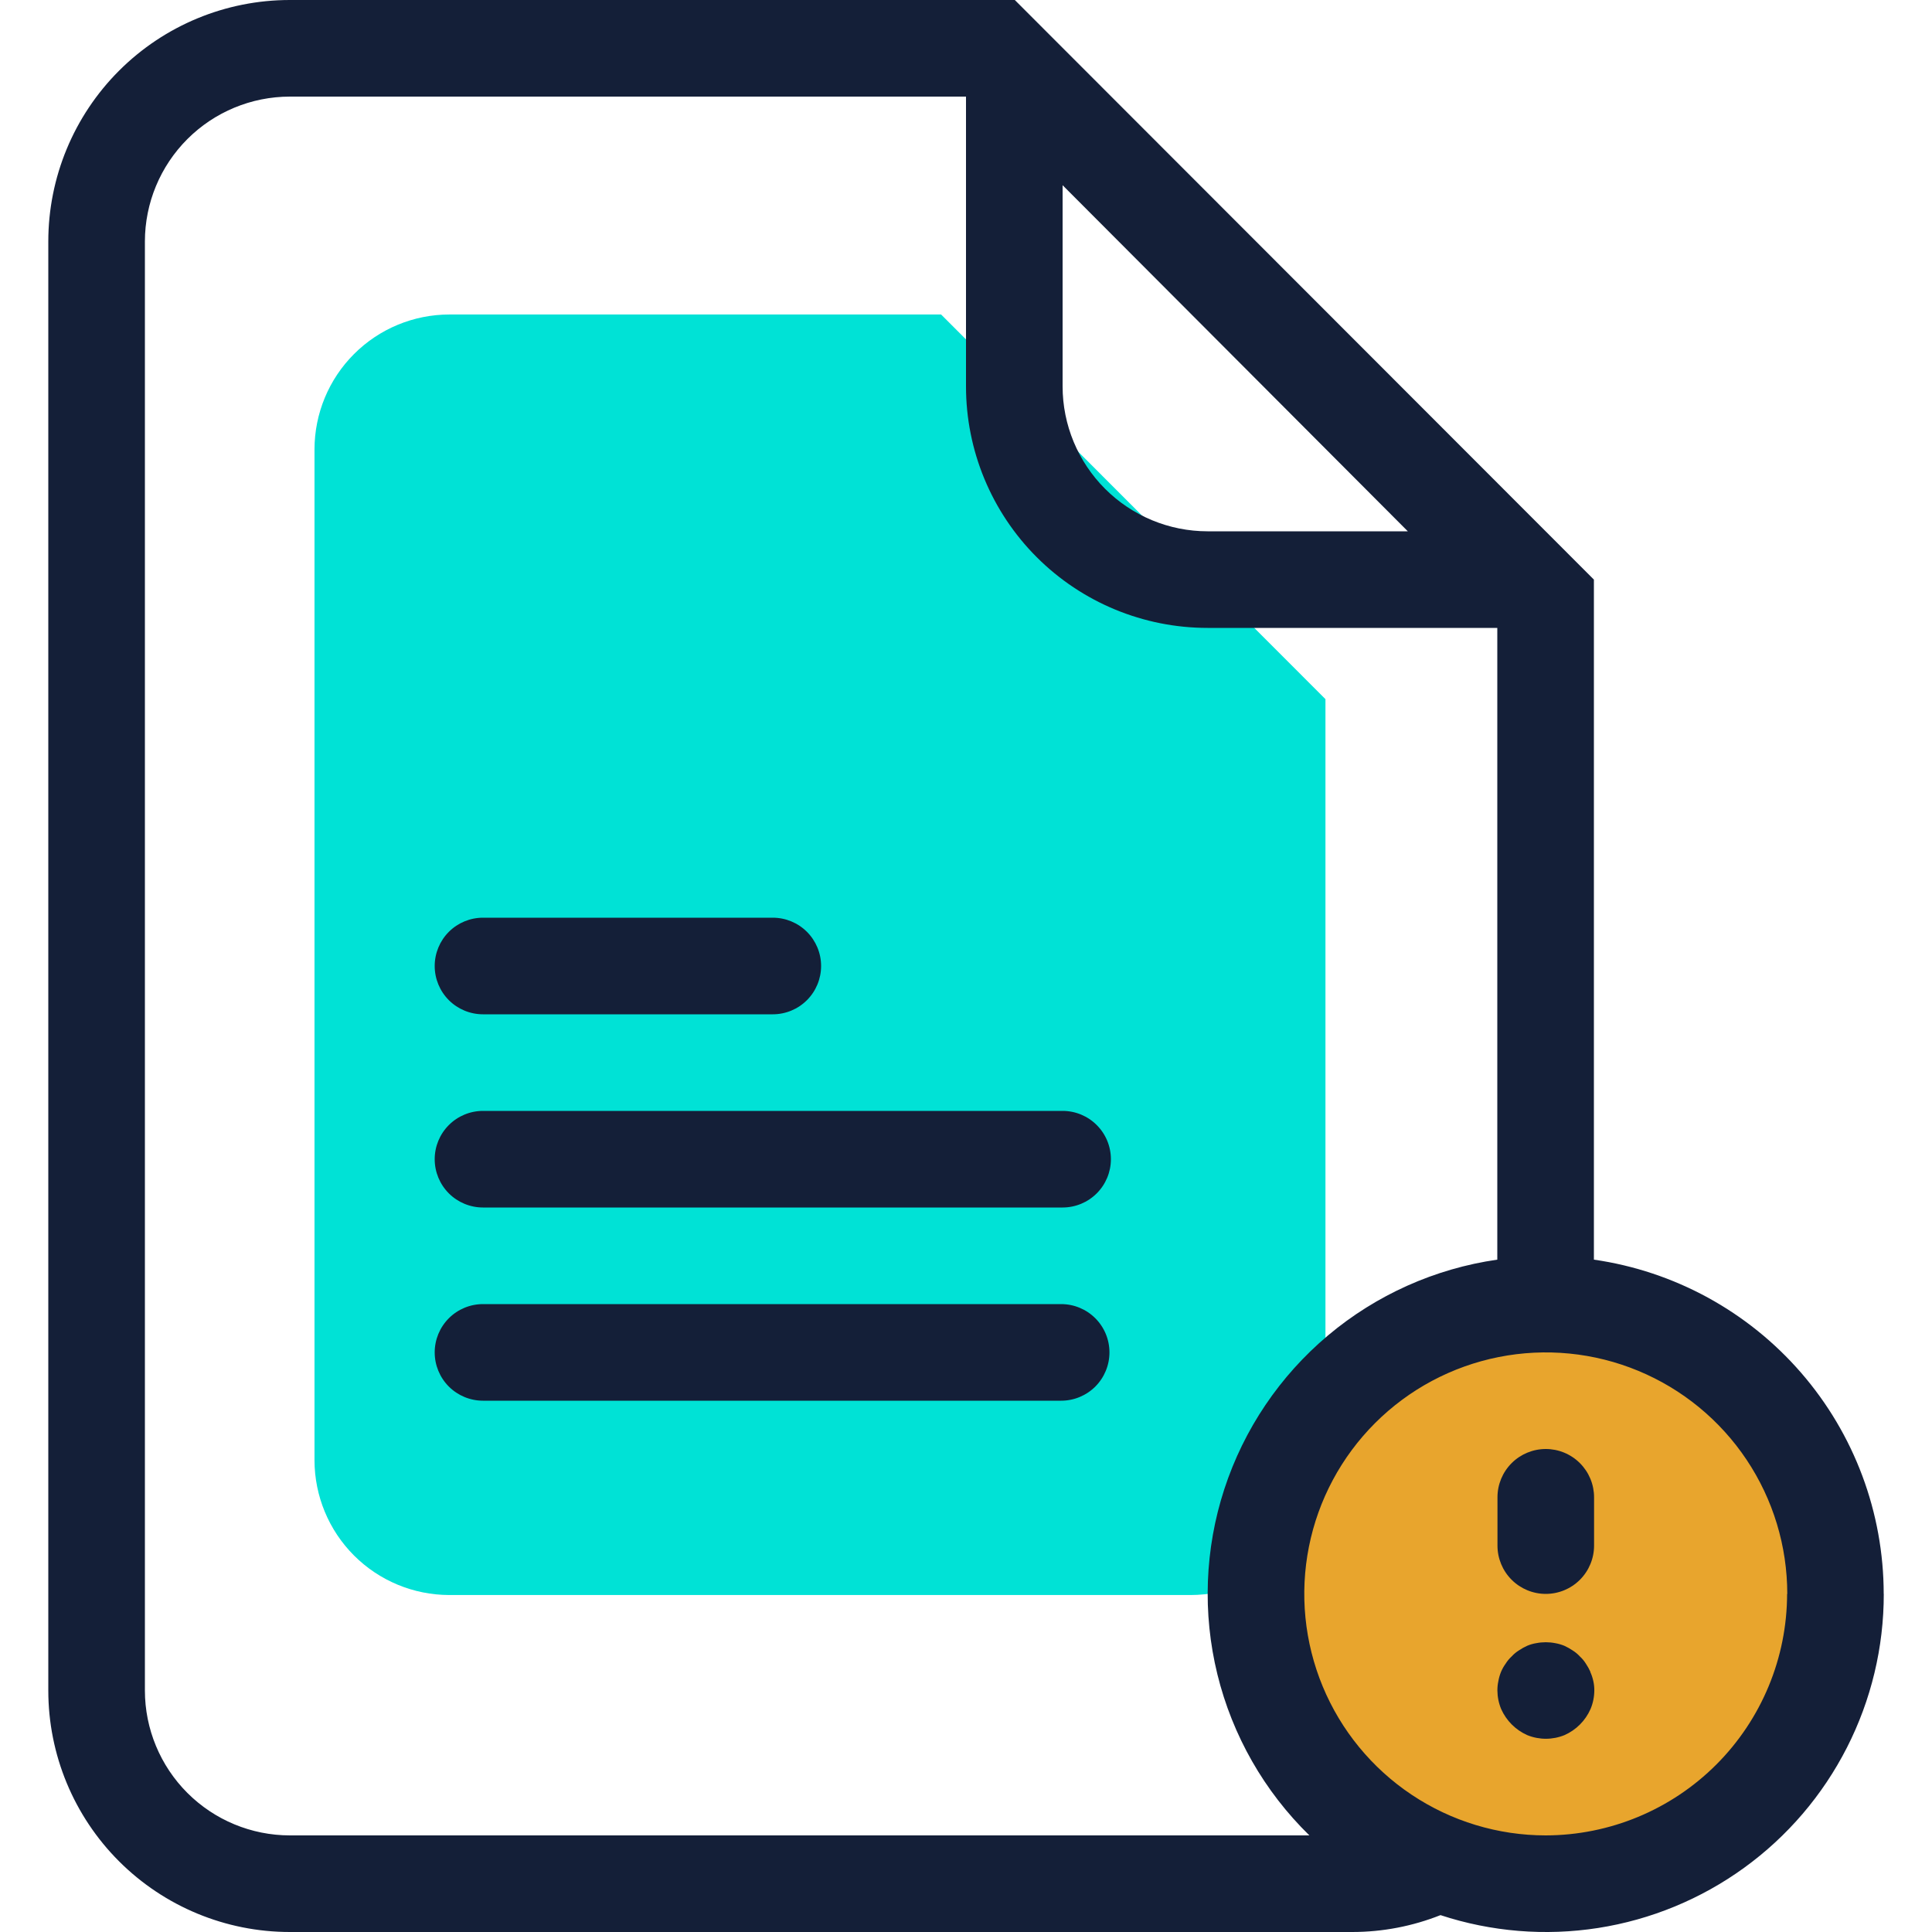 <svg width="79" height="79" viewBox="0 0 79 79" fill="none" xmlns="http://www.w3.org/2000/svg">
<g clip-path="url(#clip0_1859_558)">
<path d="M18.371 65.221C16.91 65.219 15.509 64.638 14.476 63.605C13.443 62.571 12.862 61.17 12.86 59.709V18.372C12.862 16.911 13.443 15.51 14.476 14.477C15.509 13.443 16.91 12.862 18.371 12.86H38.482L54.198 28.588V59.709C54.196 61.17 53.615 62.571 52.581 63.605C51.548 64.638 50.148 65.219 48.687 65.221H18.371Z" fill="#00E2D6"/>
<path d="M63.2 77.025C60.856 77.025 58.565 76.33 56.616 75.028C54.667 73.726 53.148 71.875 52.252 69.71C51.355 67.544 51.12 65.162 51.577 62.863C52.035 60.565 53.163 58.453 54.82 56.796C56.478 55.139 58.589 54.01 60.888 53.553C63.187 53.095 65.569 53.33 67.734 54.227C69.9 55.124 71.75 56.643 73.052 58.592C74.355 60.54 75.05 62.831 75.05 65.175C75.046 68.317 73.797 71.329 71.575 73.551C69.354 75.772 66.341 77.022 63.2 77.025Z" fill="#E8A52D"/>
<path d="M17.775 39.5C17.775 38.976 17.983 38.474 18.353 38.103C18.724 37.733 19.226 37.525 19.75 37.525H31.6C32.123 37.525 32.626 37.733 32.996 38.103C33.367 38.474 33.575 38.976 33.575 39.5C33.575 40.024 33.367 40.526 32.996 40.897C32.626 41.267 32.123 41.475 31.6 41.475H19.75C19.226 41.475 18.724 41.267 18.353 40.897C17.983 40.526 17.775 40.024 17.775 39.5ZM43.45 45.425H19.75C19.226 45.425 18.724 45.633 18.353 46.004C17.983 46.374 17.775 46.876 17.775 47.4C17.775 47.924 17.983 48.426 18.353 48.797C18.724 49.167 19.226 49.375 19.75 49.375H43.45C43.973 49.375 44.476 49.167 44.846 48.797C45.217 48.426 45.425 47.924 45.425 47.4C45.425 46.876 45.217 46.374 44.846 46.004C44.476 45.633 43.973 45.425 43.45 45.425ZM43.391 53.325H19.75C19.226 53.325 18.724 53.533 18.353 53.904C17.983 54.274 17.775 54.776 17.775 55.3C17.775 55.824 17.983 56.326 18.353 56.697C18.724 57.067 19.226 57.275 19.75 57.275H43.391C43.915 57.275 44.417 57.067 44.788 56.697C45.158 56.326 45.366 55.824 45.366 55.3C45.366 54.776 45.158 54.274 44.788 53.904C44.417 53.533 43.915 53.325 43.391 53.325ZM77.028 65.175C77.03 67.36 76.513 69.514 75.521 71.46C74.529 73.407 73.09 75.091 71.32 76.373C69.551 77.655 67.503 78.499 65.345 78.836C63.186 79.172 60.978 78.992 58.902 78.31C57.756 78.765 56.533 78.999 55.3 79H11.85C9.231 79 6.719 77.96 4.867 76.108C3.015 74.256 1.975 71.744 1.975 69.125V9.875C1.975 7.256 3.015 4.744 4.867 2.892C6.719 1.04 9.231 0 11.85 0L41.496 0L65.175 23.7V51.507C68.463 51.98 71.471 53.622 73.647 56.132C75.824 58.642 77.023 61.853 77.025 65.175H77.028ZM43.45 7.573V15.8C43.451 17.371 44.076 18.877 45.187 19.988C46.298 21.099 47.804 21.723 49.375 21.725H57.566L43.45 7.573ZM53.541 75.05C51.697 73.249 50.395 70.969 49.78 68.466C49.166 65.964 49.264 63.339 50.063 60.89C50.863 58.44 52.332 56.263 54.304 54.605C56.277 52.947 58.674 51.874 61.225 51.507V25.675H49.375C46.756 25.675 44.244 24.635 42.392 22.783C40.54 20.931 39.5 18.419 39.5 15.8V3.95H11.85C10.279 3.952 8.773 4.576 7.662 5.687C6.551 6.798 5.926 8.304 5.925 9.875V69.125C5.926 70.696 6.551 72.202 7.662 73.313C8.773 74.424 10.279 75.048 11.85 75.05H53.541ZM73.082 65.175C73.082 63.222 72.503 61.313 71.418 59.689C70.333 58.065 68.791 56.799 66.986 56.052C65.182 55.304 63.196 55.109 61.281 55.49C59.365 55.871 57.606 56.811 56.225 58.192C54.844 59.573 53.903 61.333 53.522 63.248C53.141 65.164 53.337 67.15 54.084 68.954C54.831 70.758 56.097 72.301 57.721 73.386C59.345 74.471 61.254 75.05 63.207 75.05C65.824 75.045 68.332 74.003 70.182 72.152C72.031 70.301 73.072 67.792 73.075 65.175H73.082ZM63.207 59.25C62.684 59.25 62.181 59.458 61.811 59.828C61.44 60.199 61.232 60.701 61.232 61.225V63.2C61.232 63.724 61.44 64.226 61.811 64.597C62.181 64.967 62.684 65.175 63.207 65.175C63.731 65.175 64.234 64.967 64.604 64.597C64.974 64.226 65.182 63.724 65.182 63.2V61.225C65.182 60.965 65.131 60.708 65.031 60.467C64.931 60.227 64.785 60.009 64.601 59.826C64.417 59.642 64.198 59.497 63.958 59.398C63.717 59.299 63.46 59.249 63.2 59.25H63.207ZM65.034 68.364C64.981 68.247 64.919 68.135 64.847 68.028C64.779 67.918 64.696 67.819 64.601 67.732C64.513 67.636 64.413 67.553 64.303 67.485C64.196 67.413 64.084 67.35 63.967 67.297C63.846 67.247 63.72 67.211 63.592 67.189C63.337 67.139 63.075 67.139 62.82 67.189C62.691 67.209 62.565 67.246 62.445 67.297C62.328 67.35 62.215 67.413 62.109 67.485C61.999 67.553 61.9 67.636 61.812 67.732C61.717 67.819 61.634 67.918 61.566 68.028C61.49 68.132 61.427 68.245 61.377 68.364C61.328 68.485 61.291 68.611 61.269 68.739C61.241 68.866 61.228 68.995 61.229 69.125C61.231 69.386 61.283 69.644 61.383 69.884C61.595 70.359 61.975 70.739 62.45 70.95C62.938 71.148 63.483 71.148 63.971 70.95C64.447 70.74 64.827 70.36 65.037 69.884C65.138 69.644 65.19 69.386 65.192 69.125C65.193 68.995 65.18 68.866 65.151 68.739C65.123 68.61 65.082 68.484 65.026 68.364H65.034Z" fill="#141F38"/>
</g>
<defs>
<clipPath id="clip0_1859_558">
<rect width="79" height="79" fill="white"/>
</clipPath>
</defs>
</svg>
